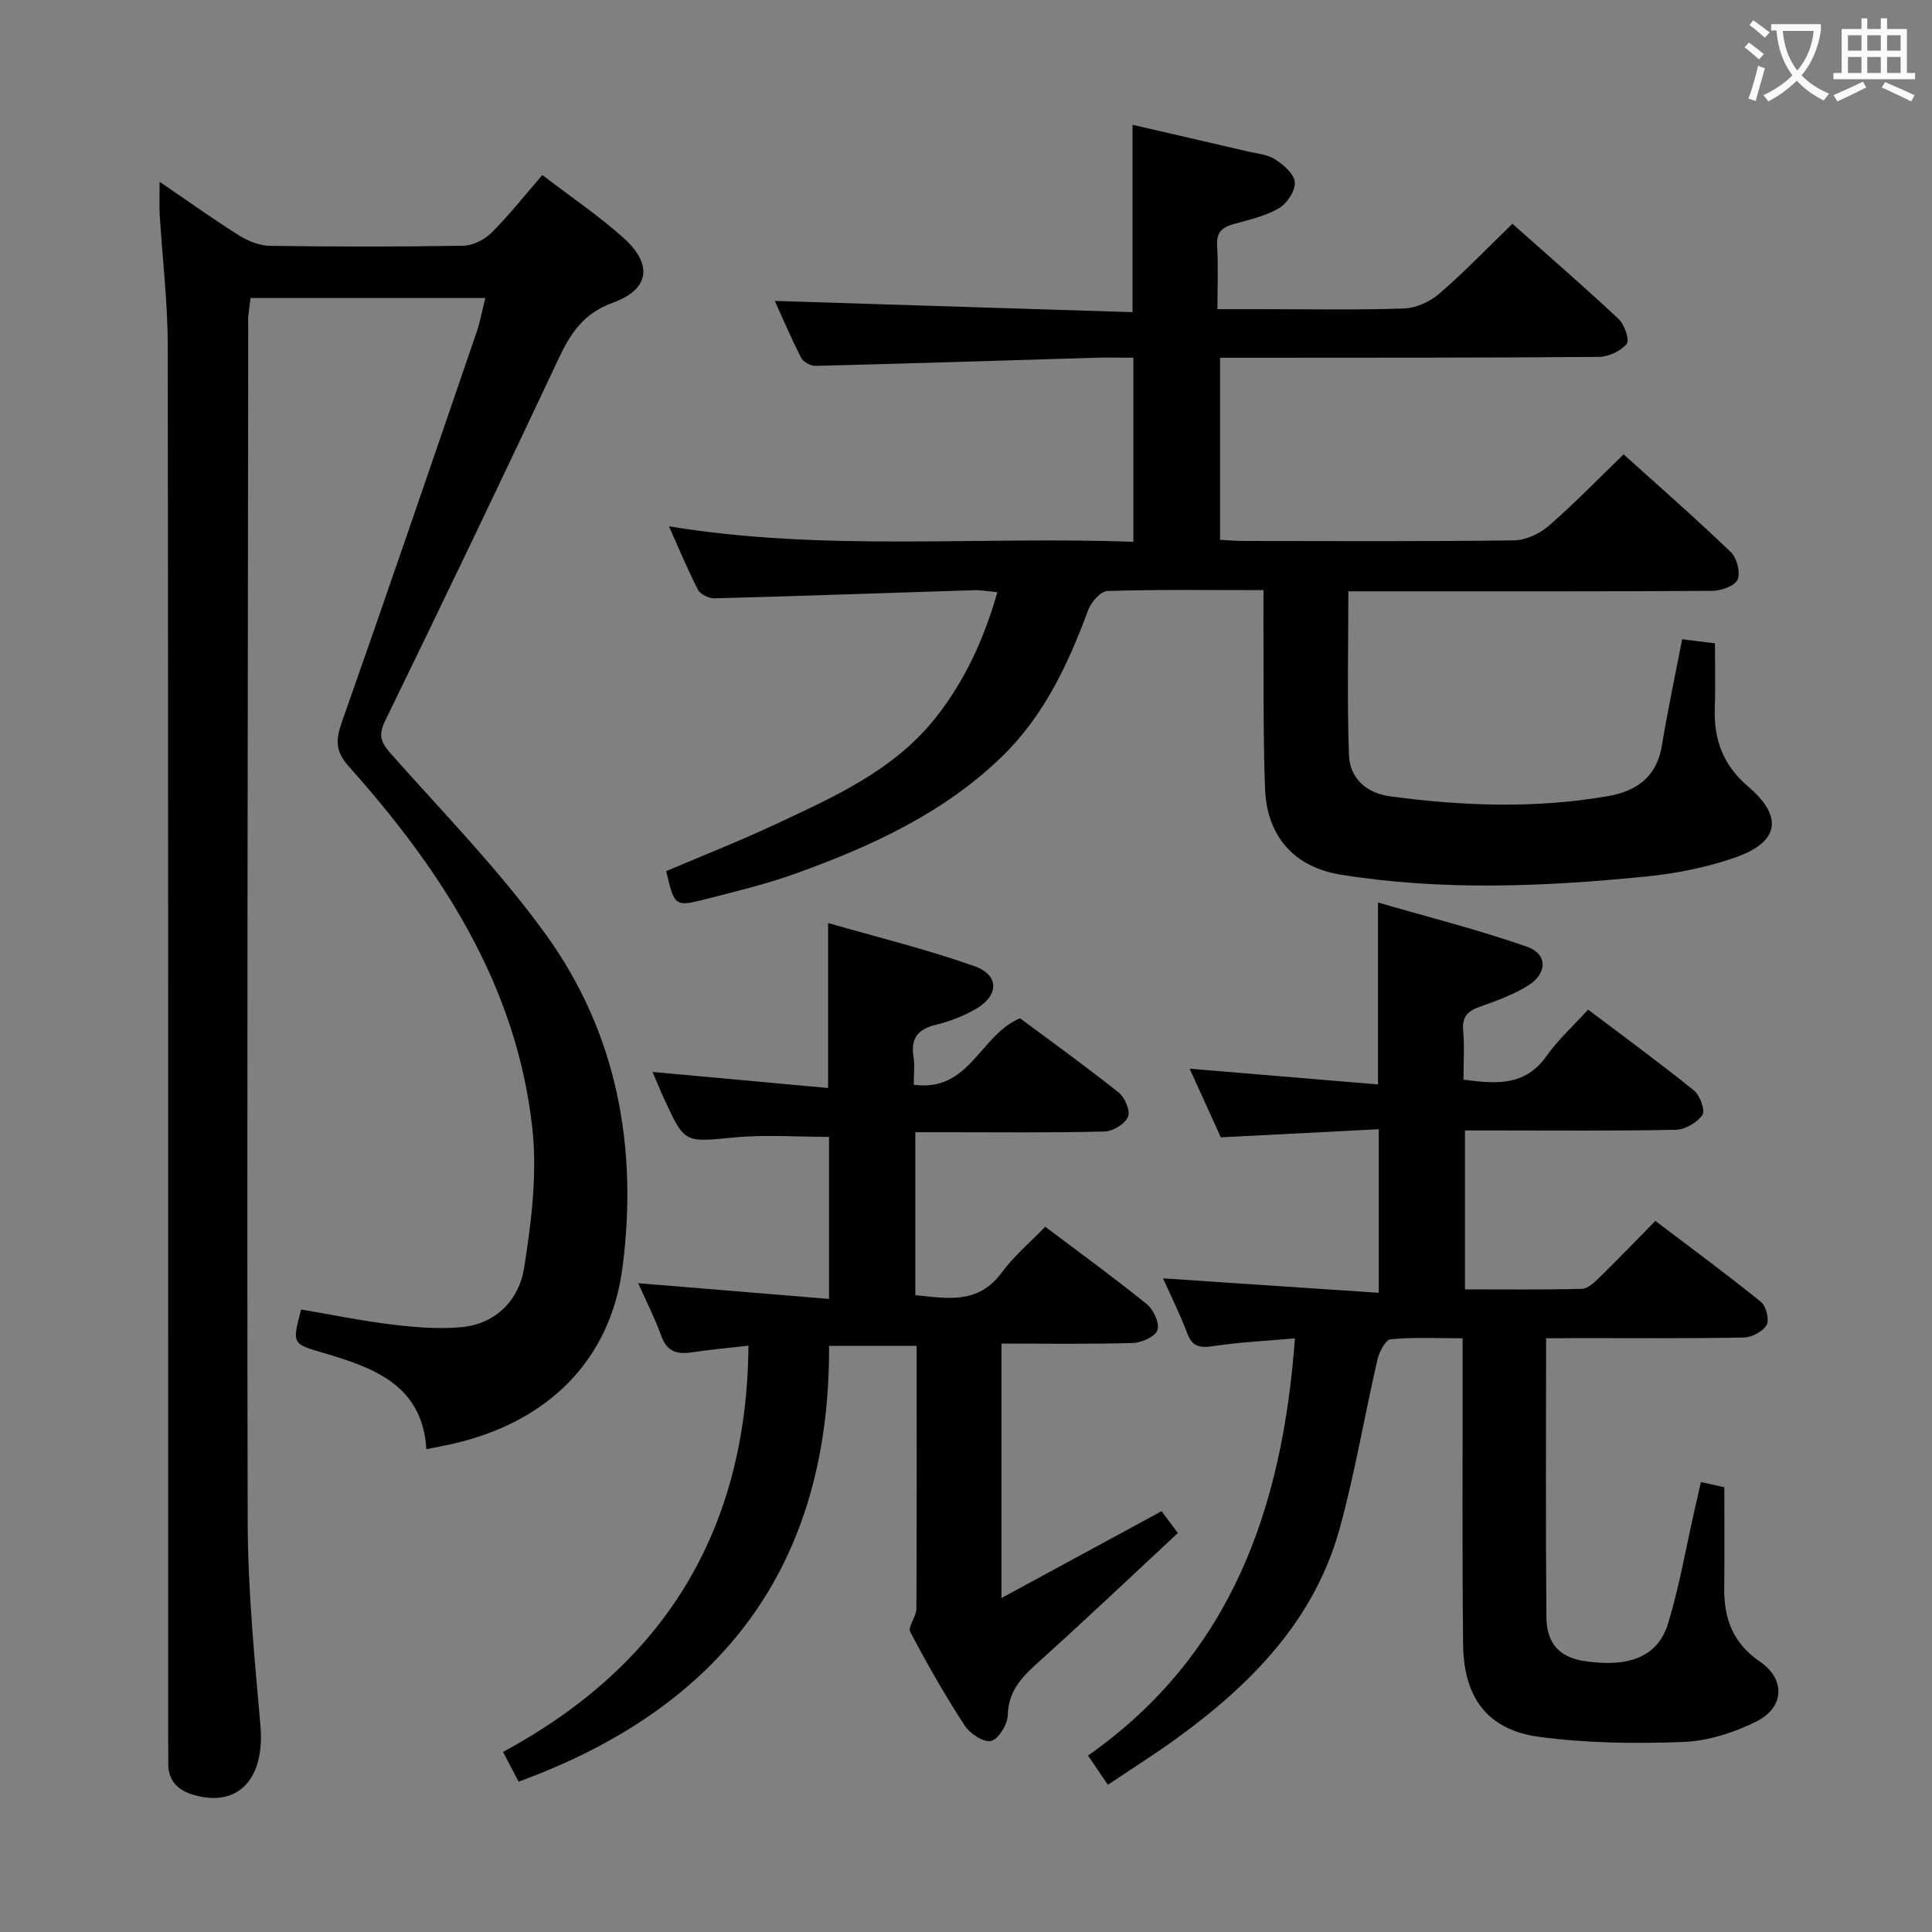 <svg enable-background="new 0 0 400 400" viewBox="0 0 400 400" xmlns="http://www.w3.org/2000/svg"><rect x="0" y="0" width="400" height="400" fill="#808080" stroke="none"/><g fill="#010000"><path d="m33.05 37.64c5.88 4 11.11 7.76 16.55 11.17 1.85 1.16 4.22 2.06 6.36 2.09 13.33.19 26.66.21 39.98-.03 1.99-.03 4.39-1.25 5.83-2.69 3.63-3.62 6.82-7.68 10.51-11.94 5.74 4.39 11.52 8.3 16.69 12.9 6.25 5.56 5.59 10.74-2.11 13.54-6 2.18-8.69 6.23-11.18 11.52-11.8 25.11-23.81 50.13-35.96 75.08-1.46 3-.83 4.47 1.21 6.77 10.91 12.32 22.52 24.17 32.11 37.47 14.73 20.41 19.05 44 15.86 68.78-2.48 19.33-15.49 32.3-35.66 36.74-1.45.32-2.92.59-4.96.99-.85-13.3-10.9-16.87-21.39-19.94-6.42-1.88-6.42-1.88-4.54-8.97 6.27 1.06 12.54 2.35 18.88 3.12 4.76.57 9.66.98 14.41.52 7.15-.69 11.83-5.73 12.86-12.19 1.53-9.57 2.76-19.57 1.7-29.11-3.27-29.48-18.75-53.23-37.99-74.78-2.79-3.13-2.74-5.45-1.45-9.12 9.48-26.91 18.7-53.91 27.95-80.9.73-2.14 1.12-4.4 1.76-6.96-16.37 0-32.29 0-48.6 0-.16 1.33-.35 2.59-.47 3.85-.06.66-.01 1.33-.01 2-.08 82.47-.28 164.94-.11 247.41.03 14.1 1.4 28.22 2.64 42.28.95 10.88-4.45 16.98-13.6 14.44-3.4-.94-5.55-2.88-5.48-6.69.04-1.83-.03-3.66-.03-5.5 0-95.97.05-191.94-.08-287.91-.01-9.12-1.13-18.23-1.68-27.35-.1-1.92 0-3.86 0-6.59z"/><path d="m261.59 122.18c-11.34 0-21.83-.15-32.31.18-1.4.04-3.37 2.28-3.97 3.91-4.13 11.18-9.16 21.9-17.78 30.29-12.04 11.73-27.03 18.61-42.6 24.23-6.07 2.19-12.4 3.73-18.67 5.33-6.58 1.68-6.61 1.56-8.33-5.76 7.5-3.2 15.18-6.21 22.64-9.71 12.21-5.71 24.62-11.19 33.3-22.25 5.93-7.56 9.84-16.06 12.62-25.79-1.91-.18-3.31-.46-4.69-.42-17.95.56-35.9 1.21-53.85 1.69-1.16.03-2.94-.82-3.44-1.78-2.12-4.08-3.86-8.34-6.01-13.13 32.28 5.3 64.08 2.01 96.15 3.21 0-12.82 0-25.2 0-38.12-2.73 0-5.35-.07-7.96.01-19.28.57-38.56 1.2-57.85 1.68-1.01.03-2.53-.82-2.98-1.69-2.1-4.12-3.92-8.39-5.45-11.76 24.6.77 49.29 1.55 74.07 2.33 0-13.41 0-25.8 0-38.79 7.89 1.82 15.88 3.65 23.86 5.52 1.94.45 4.11.62 5.7 1.66 1.73 1.12 3.94 3.03 4.04 4.72.11 1.77-1.61 4.39-3.28 5.36-2.8 1.64-6.15 2.39-9.34 3.28-2.37.66-3.64 1.66-3.47 4.43.25 4.13.07 8.28.07 13.2h8.67c10 0 20.01.2 29.99-.14 2.48-.09 5.35-1.41 7.27-3.06 5.15-4.45 9.89-9.39 15.14-14.48 7.19 6.4 14.73 12.92 22 19.73 1.22 1.14 2.3 4.37 1.66 5.14-1.25 1.5-3.77 2.68-5.77 2.69-24 .2-48 .16-72 .18-1.99 0-3.98 0-6.42 0v37.69c1.62.08 3.23.24 4.84.24 18.67.02 37.33.12 56-.12 2.44-.03 5.32-1.37 7.21-3.01 5.27-4.57 10.13-9.61 15.5-14.8 7.22 6.51 14.86 13.19 22.17 20.21 1.27 1.21 2.07 4.24 1.43 5.71-.58 1.33-3.42 2.33-5.28 2.34-23 .15-46 .1-69 .1-1.96 0-3.92 0-6.31 0 0 11.69-.27 22.81.13 33.91.17 4.81 3.65 7.87 8.46 8.52 15.05 2.04 30.13 2.58 45.17-.03 5.88-1.02 10.06-3.94 11.14-10.39 1.22-7.34 2.77-14.63 4.21-22.09 2.12.26 4.21.52 6.79.84 0 4.47.13 8.93-.03 13.38-.23 6.55 1.7 11.84 6.91 16.28 7.36 6.27 6.43 11.53-2.75 14.71-5.9 2.05-12.22 3.3-18.45 3.92-21.06 2.1-42.17 2.99-63.19-.4-9.61-1.55-15.28-7.96-15.64-17.83-.42-11.48-.25-22.99-.33-34.48 0-1.98.01-3.95.01-6.59z"/><path d="m320.1 277.07c0 19.72-.1 38.7.06 57.68.05 5.64 2.82 8.41 7.96 9.17 9.24 1.37 15.18-.95 17.26-7.86 2.34-7.76 3.73-15.81 5.53-23.74.39-1.73.79-3.47 1.25-5.48 2.14.48 3.86.86 4.84 1.08 0 7.22.07 14-.02 20.78-.08 6.38 1.78 11.5 7.41 15.34 5.31 3.62 5.07 9.46-.73 12.36-4.63 2.32-10.01 4.05-15.13 4.25-9.93.39-20.01.26-29.84-1.05-10.67-1.43-15.65-8.05-15.77-19.16-.21-19.16-.08-38.33-.1-57.49 0-1.78 0-3.57 0-5.87-5.35 0-10.17-.26-14.91.2-1.05.1-2.35 2.6-2.72 4.19-2.68 11.62-4.65 23.42-7.8 34.91-5.24 19.11-18.41 32.41-33.95 43.66-4.44 3.21-9.09 6.14-14.07 9.48-1.32-1.95-2.49-3.66-4.11-6.05 29.8-20.92 40.28-51.43 42.84-86.38-5.55.5-11.31.77-16.98 1.62-2.76.41-4.28.09-5.32-2.68-1.45-3.85-3.31-7.56-5-11.36 14.93 1 29.58 1.98 44.66 2.99 0-11.54 0-22.12 0-33.87-10.61.55-21.28 1.1-32.7 1.68-1.91-4.2-4.08-8.98-6.46-14.21 13.29 1.11 26.04 2.18 39 3.26 0-12.77 0-24.49 0-37.67 10.45 3.04 20.8 5.65 30.83 9.15 4.3 1.5 4.28 5.5.3 8.01-3.04 1.91-6.54 3.18-9.95 4.39-2.53.89-3.83 2.03-3.55 4.96.3 3.28.07 6.61.07 10.17 6.68.87 12.7 1.44 17.16-4.86 2.38-3.36 5.51-6.2 8.64-9.64 7.8 5.9 15.02 11.16 21.95 16.77 1.24 1 2.34 4.13 1.71 5.04-1.09 1.58-3.56 3.03-5.48 3.07-12.66.26-25.33.14-37.99.14-1.8 0-3.59 0-5.68 0v32.9c8.01 0 16.1.1 24.19-.11 1.23-.03 2.59-1.32 3.61-2.31 3.81-3.72 7.5-7.57 11.61-11.76 7.45 5.65 14.78 11.05 21.85 16.76 1.08.87 1.8 3.7 1.19 4.78-.77 1.36-3.06 2.58-4.71 2.61-11.66.22-23.33.12-34.99.12-1.82.03-3.62.03-5.96.03z"/><path d="m189.78 278.65c-6.1 0-11.65 0-18.13 0 .21 45.44-22.13 74.85-64.28 90.22-.81-1.56-1.78-3.41-3.22-6.16 33.23-17.91 50.5-45.71 50.81-84.11-3.85.45-7.9.82-11.92 1.41-3.02.44-5-.3-6.13-3.43-1.35-3.72-3.16-7.27-4.78-10.91 13.17 1.09 26.16 2.16 39.51 3.26 0-11.82 0-22.75 0-33.55-6.53 0-13.14-.5-19.64.12-10.26.98-10.23 1.3-14.5-8-.75-1.63-1.42-3.3-2.4-5.57 12.43 1.14 24.22 2.22 36.35 3.33 0-11.5 0-22.2 0-34.16 10.26 2.96 20.49 5.46 30.36 8.96 5.11 1.82 5.01 6.07.27 8.81-2.55 1.48-5.42 2.59-8.29 3.29-3.74.91-5.28 2.8-4.66 6.64.28 1.75.05 3.59.05 5.78 11.6 1.6 13.67-10.29 22.01-13.76 6.44 4.79 13.56 9.92 20.42 15.38 1.28 1.02 2.46 3.82 1.93 5.02-.66 1.49-3.13 3.01-4.85 3.05-11.16.27-22.33.14-33.49.14-1.79 0-3.59 0-5.69 0v33.74c6.52.64 12.97 2 17.87-4.66 2.53-3.44 5.9-6.27 9.02-9.51 7.3 5.51 14.31 10.59 21.02 16.02 1.4 1.13 2.7 3.94 2.22 5.38-.44 1.35-3.28 2.61-5.1 2.67-8.96.27-17.92.12-27.2.12v52.69c11.36-6.16 22.1-11.98 33.15-17.98.96 1.28 2.02 2.69 3.38 4.51-9.55 8.88-18.82 17.69-28.32 26.24-3.54 3.19-6.77 6.08-6.9 11.44-.04 1.92-1.87 4.95-3.44 5.37-1.49.4-4.4-1.51-5.49-3.19-4.07-6.26-7.79-12.77-11.26-19.39-.55-1.06 1.26-3.13 1.27-4.74.09-18.12.05-36.23.05-54.47z"/></g><path d="m362.1 8.8c1.1.8 2.1 1.6 3.1 2.4l-1 1.1c-1.3-1.1-2.3-2-3-2.5zm1.9 4.8c.5.2.9.4 1.4.5-.6 2.3-1.3 4.5-1.9 6.8l-1.5-.5c.8-2.1 1.4-4.3 2-6.8zm-1-9.4c1.3.9 2.4 1.8 3.4 2.5l-1 1.1c-1.4-1.2-2.4-2.1-3.2-2.6zm3.7 2.2v-1.4h10.3v1.2c-.5 3.6-1.8 6.8-4 9.4 1.5 1.6 3.4 2.8 5.7 3.8-.3.4-.7.8-1.1 1.4-2.3-1.1-4.1-2.5-5.6-4.1-1.6 1.6-3.6 3.1-5.9 4.3-.3-.5-.7-.9-1-1.3 2.4-1.1 4.4-2.5 6-4.1-1.9-2.5-3-5.6-3.3-9.3h-1.1zm8.8 0h-6.4c.3 3.3 1.3 6 3 8.2 2-2.3 3.1-5.1 3.4-8.2z" fill="#fbfafa"/><path d="m385.3 3.8h1.3v2.2h2.8v-2.2h1.3v2.2h4.1v9.1h1.7v1.3h-16.9v-1.3h1.7v-9.1h4.1v-2.2zm.4 13.1.7 1.2c-1.8.9-3.8 1.9-6 2.9-.2-.4-.5-.8-.8-1.3 2.3-1 4.3-1.9 6.1-2.8zm-3.1-6.4h2.8v-3.2h-2.8zm0 4.6h2.8v-3.3h-2.8zm4-4.6h2.8v-3.2h-2.8zm0 4.6h2.8v-3.3h-2.8zm3.7 1.9c2.1.9 4.1 1.8 6.1 2.7l-.7 1.3c-2.2-1.1-4.2-2-6.1-2.9zm3.2-9.7h-2.8v3.2h2.8zm-2.8 7.8h2.8v-3.3h-2.8z" fill="#fbfafa"/></svg>